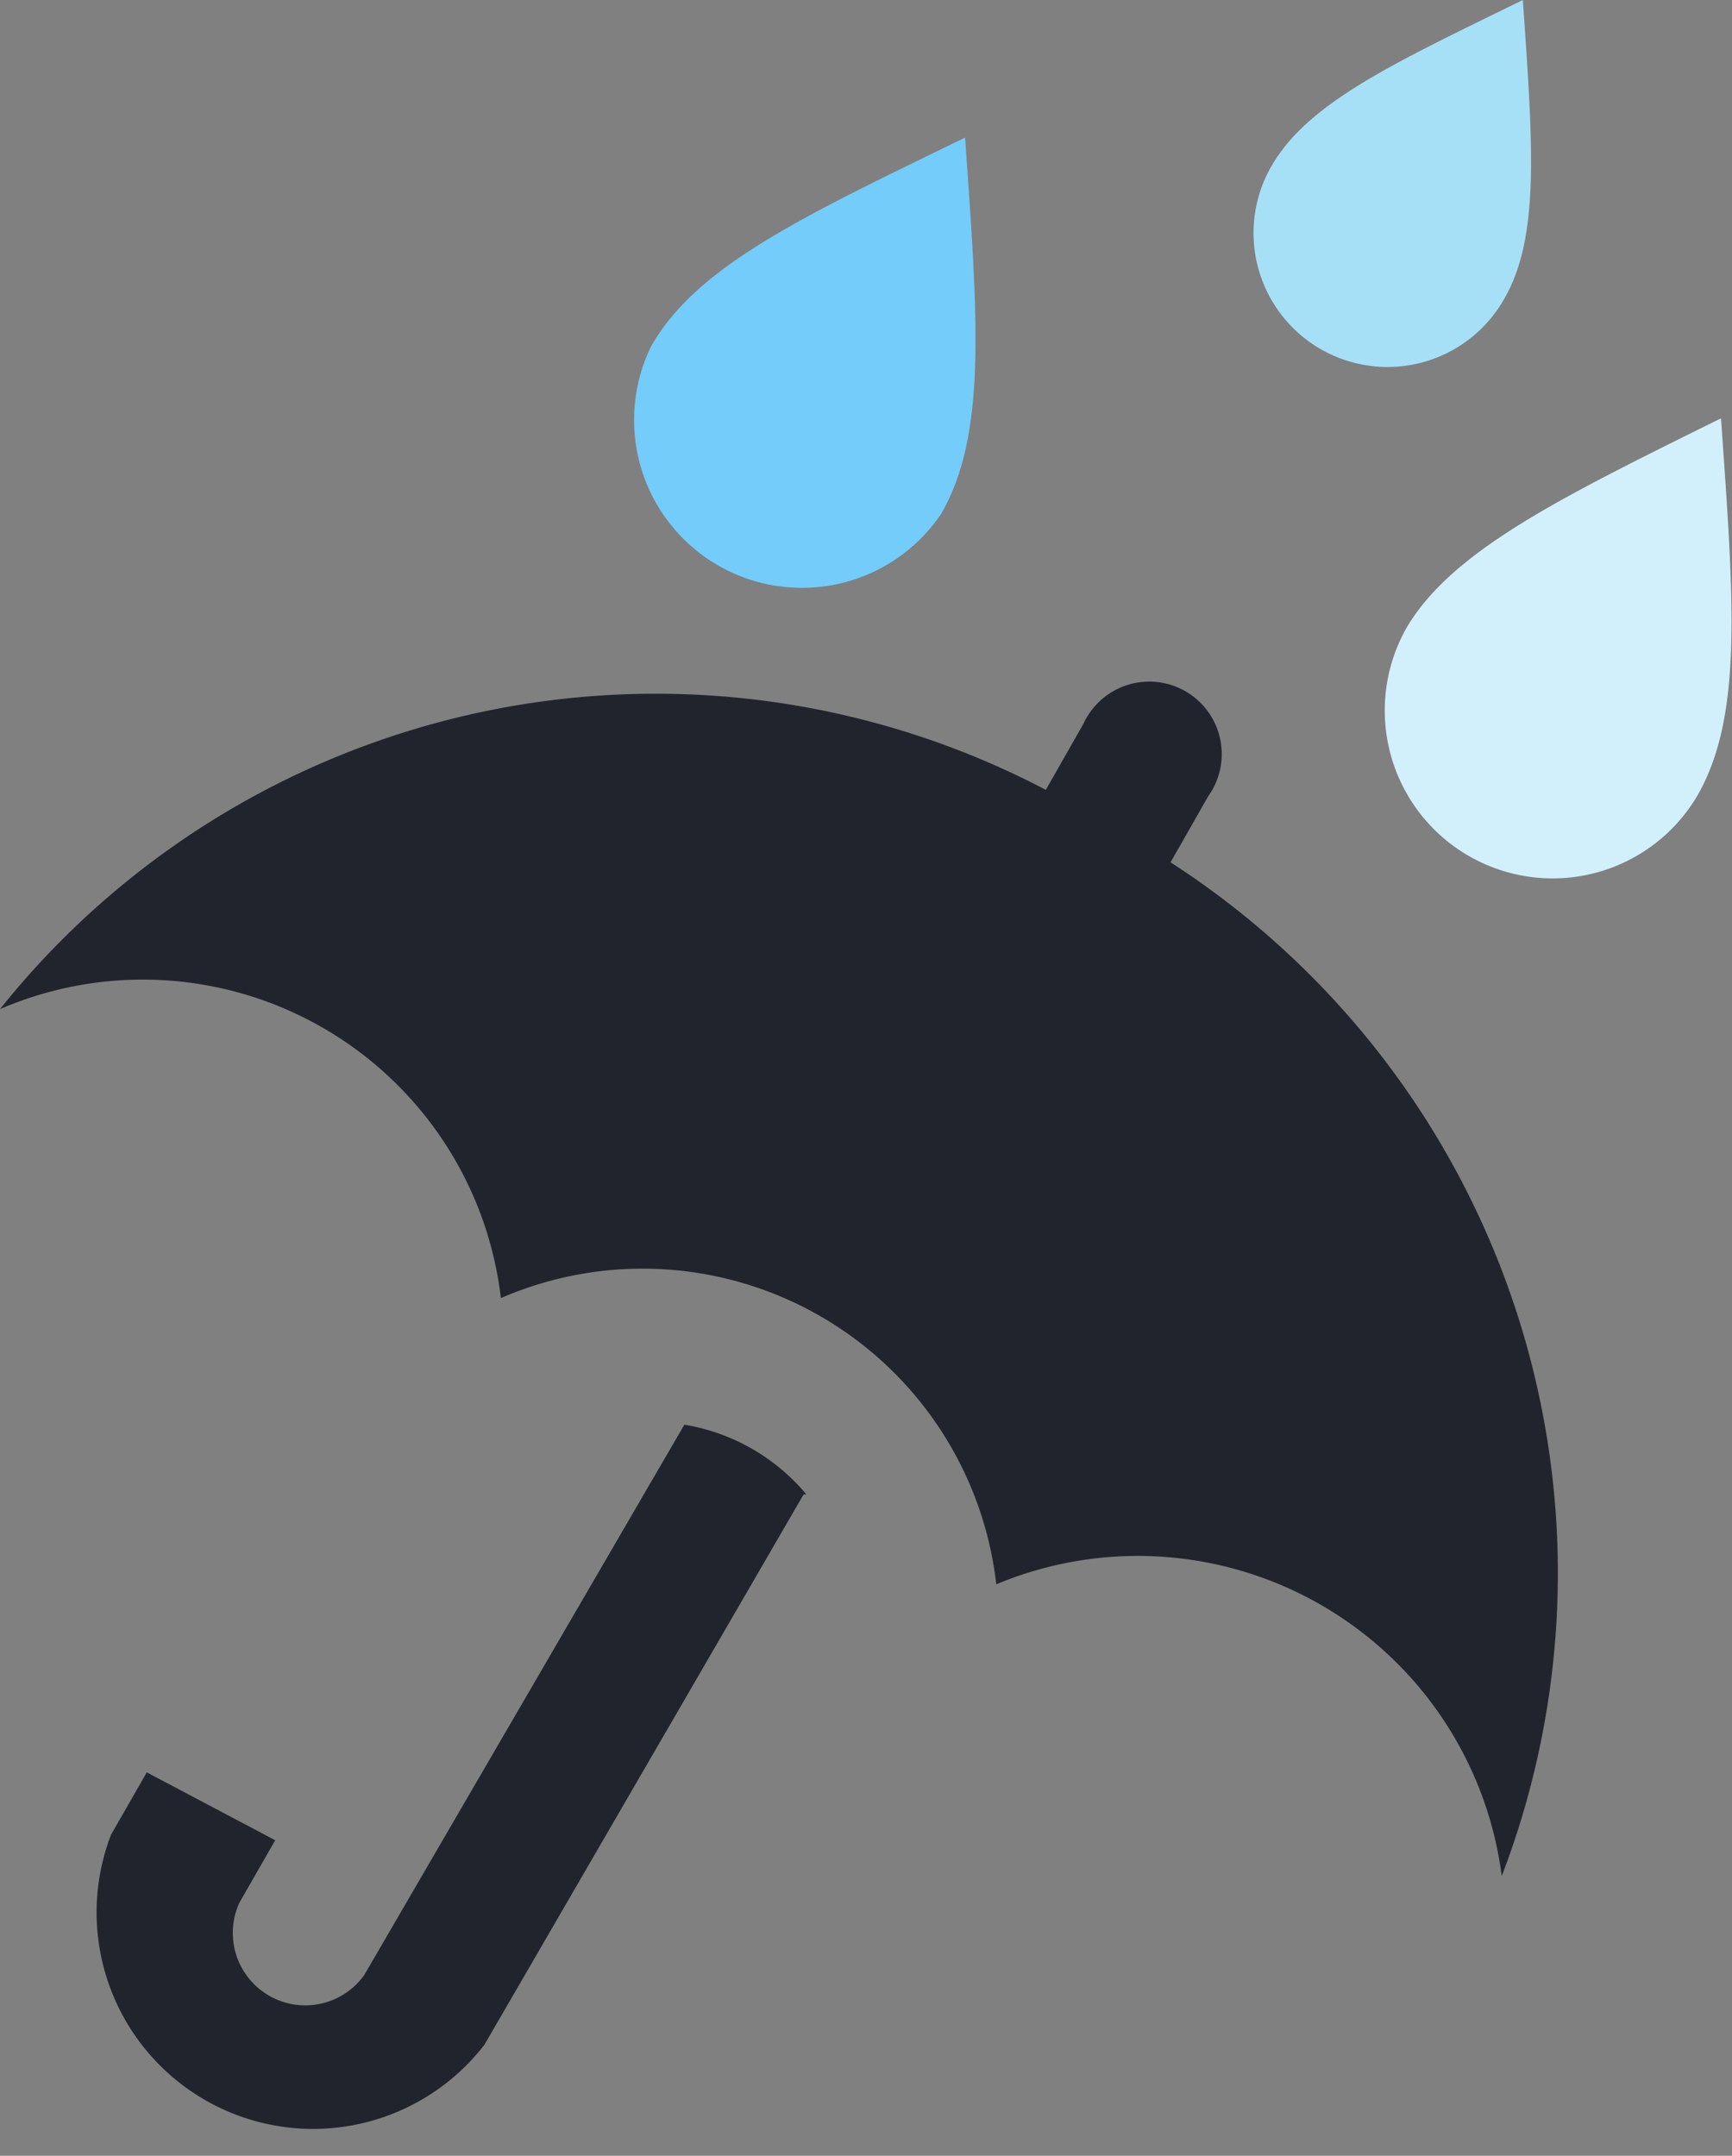 <svg xmlns="http://www.w3.org/2000/svg" viewBox="0 0 18.88 23.5">
    <rect x="0" y="0" width="18.88" height="23.5" fill="#808080" stroke="none"/>
    <defs>
        <style>

        @keyframes raining{
            0%{
                transform: translate(0%,0%);
                opacity 0.2;
            }
            50%{
                transform: translate(-18%,19%);
                opacity: 1;
            }
            100%{
                transform: translate(-25%,35%);
                opacity: 0.2;
            }
        }

            .cls-1{
            fill:#22242d;
            animation: raining1 2s ease-in-out infinite;
            }
            .cls-2{fill:#d2f0fc;
            animation: raining1 2s ease-in-out infinite;}
            .cls-3{fill:#a6e0f7;
            animation: raining1 2s ease-in-out infinite;}
            .cls-4{fill:#73ccf9;
            animation: raining1 2s ease-in-out infinite;}

            #f1{
                animation: raining 2s infinite ease-in-out backwards;
            }
            #f2{
                animation: raining 2s 0.2s infinite ease-in-out backwards;
            }
            #f3{
                animation: raining 2s 0.3s infinite ease-in-out backwards;
            }
        </style>
    </defs>
    <g id="Слой_2" data-name="Слой 2">
        <g id="iconmonstr">
            <path id="umbrella-10" class="cls-1" d="M12.76,9.4l.41-.72a.79.79,0,1,0-1.36-.79l-.41.72A9.15,9.15,0,0,0,0,11a3.93,3.93,0,0,1,5.46,3.15,3.88,3.88,0,0,1,5.4,3.12,4,4,0,0,1,5.51,3.18A9.22,9.22,0,0,0,12.76,9.4Zm-4,6.89-3.48,6A2.36,2.36,0,0,1,1.21,20l.39-.68L3,20.06l-.39.68a.79.79,0,0,0,1.36.79l3.49-6A2.2,2.2,0,0,1,8.79,16.29Z" />
        </g>
        <g id="f1" data-name="Слой 4">
            <path class="cls-2" d="M18.76,4.56C17,5.43,15.84,6,15.34,6.83a1.83,1.83,0,0,0,3.17,1.83C19,7.79,18.9,6.55,18.76,4.56Z" />
        </g>
        <g id="f2" data-name="Слой 2">
            <path class="cls-3" d="M16.6,0c-1.43.7-2.34,1.12-2.74,1.81a1.46,1.46,0,0,0,2.53,1.46C16.79,2.59,16.71,1.59,16.6,0Z" />
        </g>
        <g id="f3" data-name="Слой 3">
            <path class="cls-4" d="M10.52,1.5C8.73,2.37,7.6,2.9,7.1,3.77A1.83,1.83,0,0,0,10.26,5.6C10.76,4.73,10.66,3.48,10.52,1.5Z" />
        </g>
    </g>
</svg>